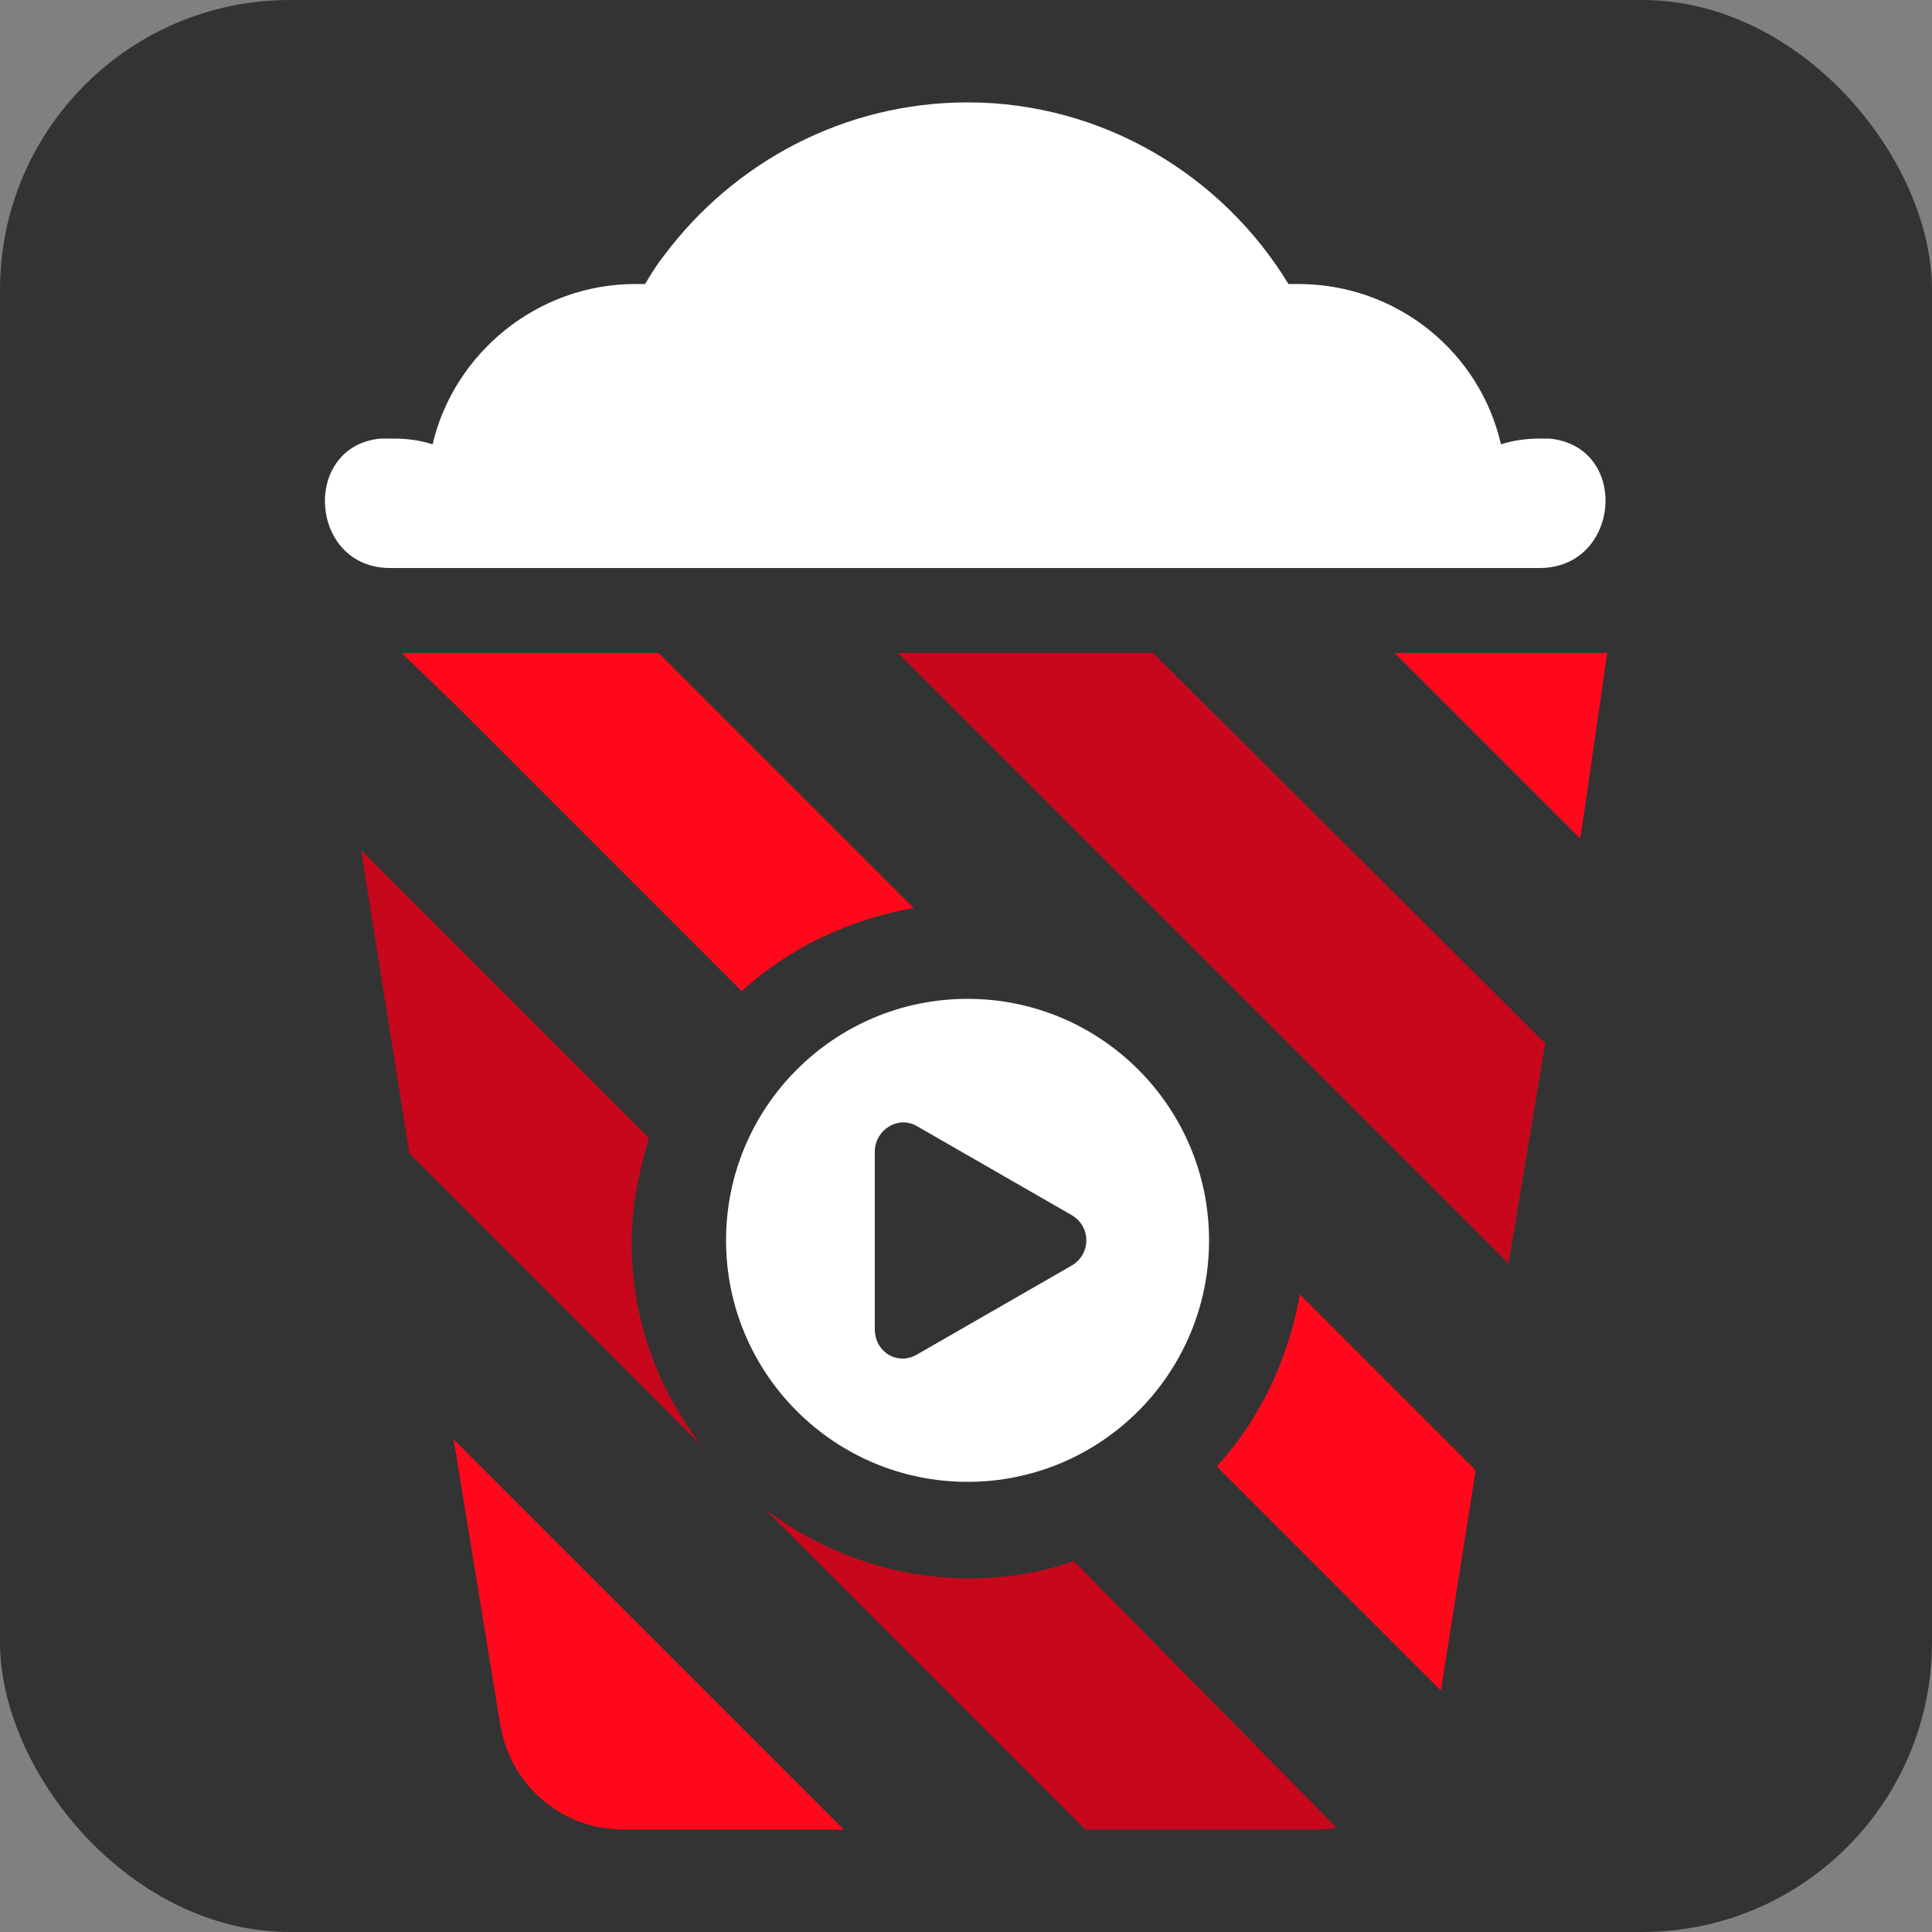 <?xml version="1.0" encoding="UTF-8" standalone="no"?>
<!DOCTYPE svg PUBLIC "-//W3C//DTD SVG 1.1//EN" "http://www.w3.org/Graphics/SVG/1.1/DTD/svg11.dtd">
<svg xmlns="http://www.w3.org/2000/svg" xmlns:xlink="http://www.w3.org/1999/xlink" version="1.1" width="100" height="100" viewBox="-12 0 100 100" xml:space="preserve">
<rect x="-12" y="0" width="100" height="100" fill="#808080" stroke="none"/>
<defs>
</defs>
<rect x="-12" width="100%" height="100%" fill="#333333" rx="15" ry="15" />
<g transform="matrix(1 0 0 1 38 50)"  >
<g style=""   >
		<g transform="matrix(1 0 0 1 -0.04 -32.65)"  >
<path style="stroke: none; stroke-width: 1; stroke-dasharray: none; stroke-linecap: butt; stroke-dashoffset: 0; stroke-linejoin: miter; stroke-miterlimit: 4; fill: rgb(255,255,255); fill-rule: nonzero; opacity: 1;"  transform=" translate(-38.67, -18.35)" d="M 68.4 23.7 c -0.7 0 -1.4 0.1 -2 0.3 c -1.1 -4.8 -5.4 -8.3 -10.5 -8.3 c -0.2 0 -0.3 0 -0.5 0 c -3.4 -5.6 -9.6 -9.4 -16.6 -9.4 c -6.4 0 -12.1 3.1 -15.7 7.9 c -0.4 0.5 -0.7 1 -1 1.5 c -0.2 0 -0.3 0 -0.5 0 c -5.1 0 -9.4 3.6 -10.5 8.3 c -0.6 -0.2 -1.3 -0.3 -2 -0.3 c -0.2 0 -0.5 0 -0.7 0 c -4.1 0.4 -3.7 6.7 0.5 6.7 h 2.7 h 4.2 h 3.9 h 11.8 h 14.3 h 11.8 h 3.9 h 4.2 h 2.7 c 4.2 0 4.7 -6.3 0.5 -6.7 C 68.9 23.7 68.7 23.7 68.4 23.7 z" stroke-linecap="round" />
</g>
		<g transform="matrix(1 0 0 1 0.08 14.2)"  >
<path style="stroke: none; stroke-width: 1; stroke-dasharray: none; stroke-linecap: butt; stroke-dashoffset: 0; stroke-linejoin: miter; stroke-miterlimit: 4; fill: rgb(255,255,255); fill-rule: nonzero; opacity: 1;"  transform=" translate(-38.8, -65.2)" d="M 38.8 52.7 c -6.9 0 -12.5 5.6 -12.5 12.5 c 0 6.9 5.6 12.5 12.5 12.5 s 12.5 -5.6 12.5 -12.5 C 51.3 58.3 45.7 52.7 38.8 52.7 z M 44.2 66.5 l -8 4.6 c -1 0.6 -2.2 -0.1 -2.2 -1.3 v -9.2 c 0 -1.1 1.2 -1.9 2.2 -1.3 l 8 4.6 C 45.2 64.5 45.2 65.9 44.2 66.5 z" stroke-linecap="round" />
</g>
		<g transform="matrix(1 0 0 1 -22.51 9.4)"  >
<path style="stroke: none; stroke-width: 1; stroke-dasharray: none; stroke-linecap: butt; stroke-dashoffset: 0; stroke-linejoin: miter; stroke-miterlimit: 4; fill: rgb(199,8,28); fill-rule: nonzero; opacity: 1;"  transform=" translate(-16.2, -60.4)" d="M 25 75.8 L 9.9 60.7 L 7.4 45 l 14.9 14.9 c -0.5 1.7 -0.9 3.5 -0.9 5.4 C 21.4 69.2 22.7 72.8 25 75.8 z" stroke-linecap="round" />
</g>
		<g transform="matrix(1 0 0 1 19.68 27.25)"  >
<path style="stroke: none; stroke-width: 1; stroke-dasharray: none; stroke-linecap: butt; stroke-dashoffset: 0; stroke-linejoin: miter; stroke-miterlimit: 4; fill: rgb(255,8,28); fill-rule: nonzero; opacity: 1;"  transform=" translate(-58.4, -78.25)" d="M 65.1 77.1 l -1.8 11.4 L 51.7 76.9 c 2.2 -2.4 3.7 -5.5 4.3 -8.9 L 65.1 77.1 z" stroke-linecap="round" />
</g>
		<g transform="matrix(1 0 0 1 4.38 36.4)"  >
<path style="stroke: none; stroke-width: 1; stroke-dasharray: none; stroke-linecap: butt; stroke-dashoffset: 0; stroke-linejoin: miter; stroke-miterlimit: 4; fill: rgb(199,8,28); fill-rule: nonzero; opacity: 1;"  transform=" translate(-43.1, -87.4)" d="M 57.9 95.6 c -0.4 0.1 -0.9 0.1 -1.3 0.1 H 44.9 L 28.3 79.1 c 2.9 2.2 6.6 3.6 10.6 3.6 c 1.9 0 3.7 -0.3 5.4 -0.9 L 57.9 95.6 z" stroke-linecap="round" />
</g>
		<g transform="matrix(1 0 0 1 -16.42 34.6)"  >
<path style="stroke: none; stroke-width: 1; stroke-dasharray: none; stroke-linecap: butt; stroke-dashoffset: 0; stroke-linejoin: miter; stroke-miterlimit: 4; fill: rgb(255,8,28); fill-rule: nonzero; opacity: 1;"  transform=" translate(-22.3, -85.6)" d="M 32.4 95.7 H 21 c -3.2 0 -5.9 -2.3 -6.4 -5.5 l -2.4 -14.7 L 32.4 95.7 z" stroke-linecap="round" />
</g>
		<g transform="matrix(1 0 0 1 13.23 -0.4)"  >
<polygon style="stroke: none; stroke-width: 1; stroke-dasharray: none; stroke-linecap: butt; stroke-dashoffset: 0; stroke-linejoin: miter; stroke-miterlimit: 4; fill: rgb(199,8,28); fill-rule: nonzero; opacity: 1;"  points="-16.75,-15.8 14.85,15.8 16.75,4.4 -3.55,-15.8 " />
</g>
		<g transform="matrix(1 0 0 1 -15.96 -7.45)"  >
<path style="stroke: none; stroke-width: 1; stroke-dasharray: none; stroke-linecap: butt; stroke-dashoffset: 0; stroke-linejoin: miter; stroke-miterlimit: 4; fill: rgb(255,8,28); fill-rule: nonzero; opacity: 1;"  transform=" translate(-22.75, -43.55)" d="M 14.9 34.8 h -1.6 H 9.5 l 2.7 2.6 l 14.9 14.9 c 2.4 -2.2 5.5 -3.7 8.9 -4.3 L 22.8 34.8 H 14.9 z" stroke-linecap="round" />
</g>
		<g transform="matrix(1 0 0 1 27.69 -11.4)"  >
<path style="stroke: none; stroke-width: 1; stroke-dasharray: none; stroke-linecap: butt; stroke-dashoffset: 0; stroke-linejoin: miter; stroke-miterlimit: 4; fill: rgb(255,8,28); fill-rule: nonzero; opacity: 1;"  transform=" translate(-66.4, -39.6)" d="M 71.9 34.8 h -7.6 h -2.8 h -0.6 l 9.6 9.6 l 0.3 -2 c 0 0 0 0 0 0 L 71.9 34.8 z" stroke-linecap="round" />
</g>
</g>
</g>
</svg>